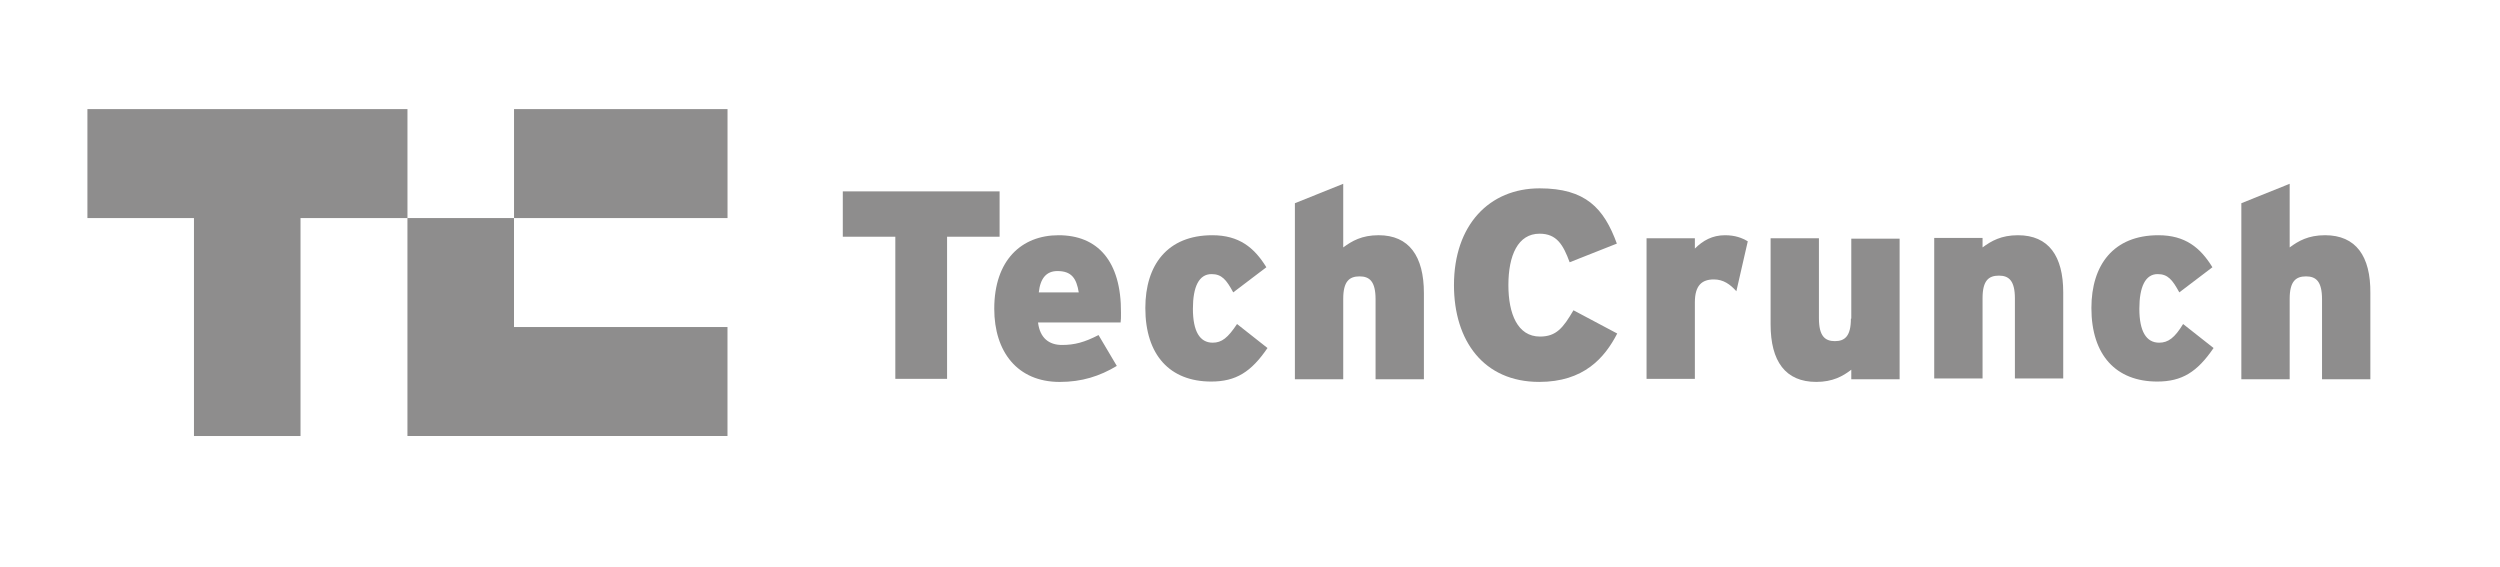 <svg width="216" height="49" viewBox="0 0 216 49" fill="none" xmlns="http://www.w3.org/2000/svg">
<path d="M44.412 18.841H62.858V9.426H44.412V18.841Z" fill="#8E8D8D"/>
<path d="M7.553 9.426V18.841H16.759V37.672H25.965V18.841H35.205V9.426H7.553Z" fill="#8E8D8D"/>
<path d="M35.203 37.67H62.855V28.255H44.409V18.84H35.203V37.67Z" fill="#8E8D8D"/>
<path d="M86.365 16.535H72.818V20.453H77.356V32.732H81.827V20.453H86.365V16.535Z" fill="#8E8D8D"/>
<path d="M91.461 20.324C88.272 20.324 85.904 22.464 85.904 26.678C85.904 30.398 87.91 32.999 91.56 32.999C93.467 32.999 95.012 32.505 96.492 31.616L94.913 28.949C93.697 29.575 92.842 29.805 91.757 29.805C90.639 29.805 89.85 29.213 89.686 27.863H96.82C96.853 27.666 96.853 27.402 96.853 27.04C96.886 22.53 94.815 20.324 91.461 20.324ZM89.751 25.262C89.883 24.044 90.409 23.419 91.362 23.419C92.579 23.419 93.006 24.044 93.204 25.262H89.751Z" fill="#8E8D8D"/>
<path d="M104.777 29.608C103.659 29.608 103.067 28.62 103.067 26.678C103.067 24.768 103.593 23.682 104.678 23.682C105.566 23.682 105.96 24.176 106.552 25.262L109.413 23.09C108.361 21.378 107.045 20.324 104.744 20.324C100.864 20.324 98.957 22.892 98.957 26.612C98.957 30.694 101.094 32.966 104.645 32.966C106.782 32.966 108.098 32.143 109.511 30.069L106.881 27.995C106.092 29.18 105.566 29.608 104.777 29.608Z" fill="#8E8D8D"/>
<path d="M119.112 20.323C117.666 20.323 116.811 20.817 116.055 21.377V15.879L111.879 17.558V32.767H116.055V25.821C116.055 24.306 116.581 23.879 117.468 23.879C118.323 23.879 118.849 24.306 118.849 25.854V32.767H123.025V25.327C123.025 22.134 121.743 20.323 119.112 20.323Z" fill="#8E8D8D"/>
<path d="M133.054 29.079C131.114 29.079 130.325 27.104 130.325 24.635C130.325 22.067 131.147 20.191 133.021 20.191C134.501 20.191 135.059 21.146 135.618 22.66L139.696 21.047C138.578 17.985 136.999 16.273 133.021 16.273C128.681 16.273 125.623 19.434 125.623 24.635C125.623 29.442 128.188 32.997 132.988 32.997C136.835 32.997 138.643 30.923 139.728 28.816L135.947 26.808C135.059 28.322 134.468 29.079 133.054 29.079Z" fill="#8E8D8D"/>
<path d="M146.437 21.476V20.588H142.262V32.735H146.437V26.118C146.437 24.637 147.062 24.143 148.081 24.143C148.903 24.143 149.495 24.571 150.021 25.163L151.008 20.851C150.514 20.555 149.923 20.324 149.035 20.324C147.95 20.324 147.128 20.785 146.437 21.476Z" fill="#8E8D8D"/>
<path d="M159.918 27.532C159.918 29.047 159.392 29.474 158.537 29.474C157.682 29.474 157.156 29.047 157.156 27.499V20.586H152.98V28.026C152.98 31.219 154.263 32.997 156.926 32.997C158.34 32.997 159.228 32.503 159.951 31.944V32.767H164.127V20.619H159.951V27.532" fill="#8E8D8D"/>
<path d="M174.351 20.324C172.904 20.324 172.049 20.818 171.293 21.378V20.555H167.117V32.702H171.293V25.756C171.293 24.242 171.819 23.814 172.707 23.814C173.562 23.814 174.088 24.242 174.088 25.789V32.702H178.263V25.262C178.263 22.135 177.014 20.324 174.351 20.324Z" fill="#8E8D8D"/>
<path d="M186.55 29.608C185.432 29.608 184.84 28.62 184.84 26.678C184.84 24.768 185.366 23.682 186.418 23.682C187.306 23.682 187.701 24.176 188.292 25.262L191.153 23.09C190.101 21.378 188.786 20.324 186.484 20.324C182.604 20.324 180.697 22.892 180.697 26.612C180.697 30.694 182.834 32.966 186.385 32.966C188.523 32.966 189.838 32.143 191.252 30.069L188.621 27.995C187.898 29.18 187.339 29.608 186.55 29.608Z" fill="#8E8D8D"/>
<path d="M200.886 20.323C199.439 20.323 198.584 20.817 197.828 21.377V15.879L193.652 17.558V32.767H197.828V25.821C197.828 24.306 198.354 23.879 199.242 23.879C200.097 23.879 200.623 24.306 200.623 25.854V32.767H204.799V25.327C204.831 22.134 203.549 20.323 200.886 20.323Z" fill="#8E8D8D"/>
</svg>
